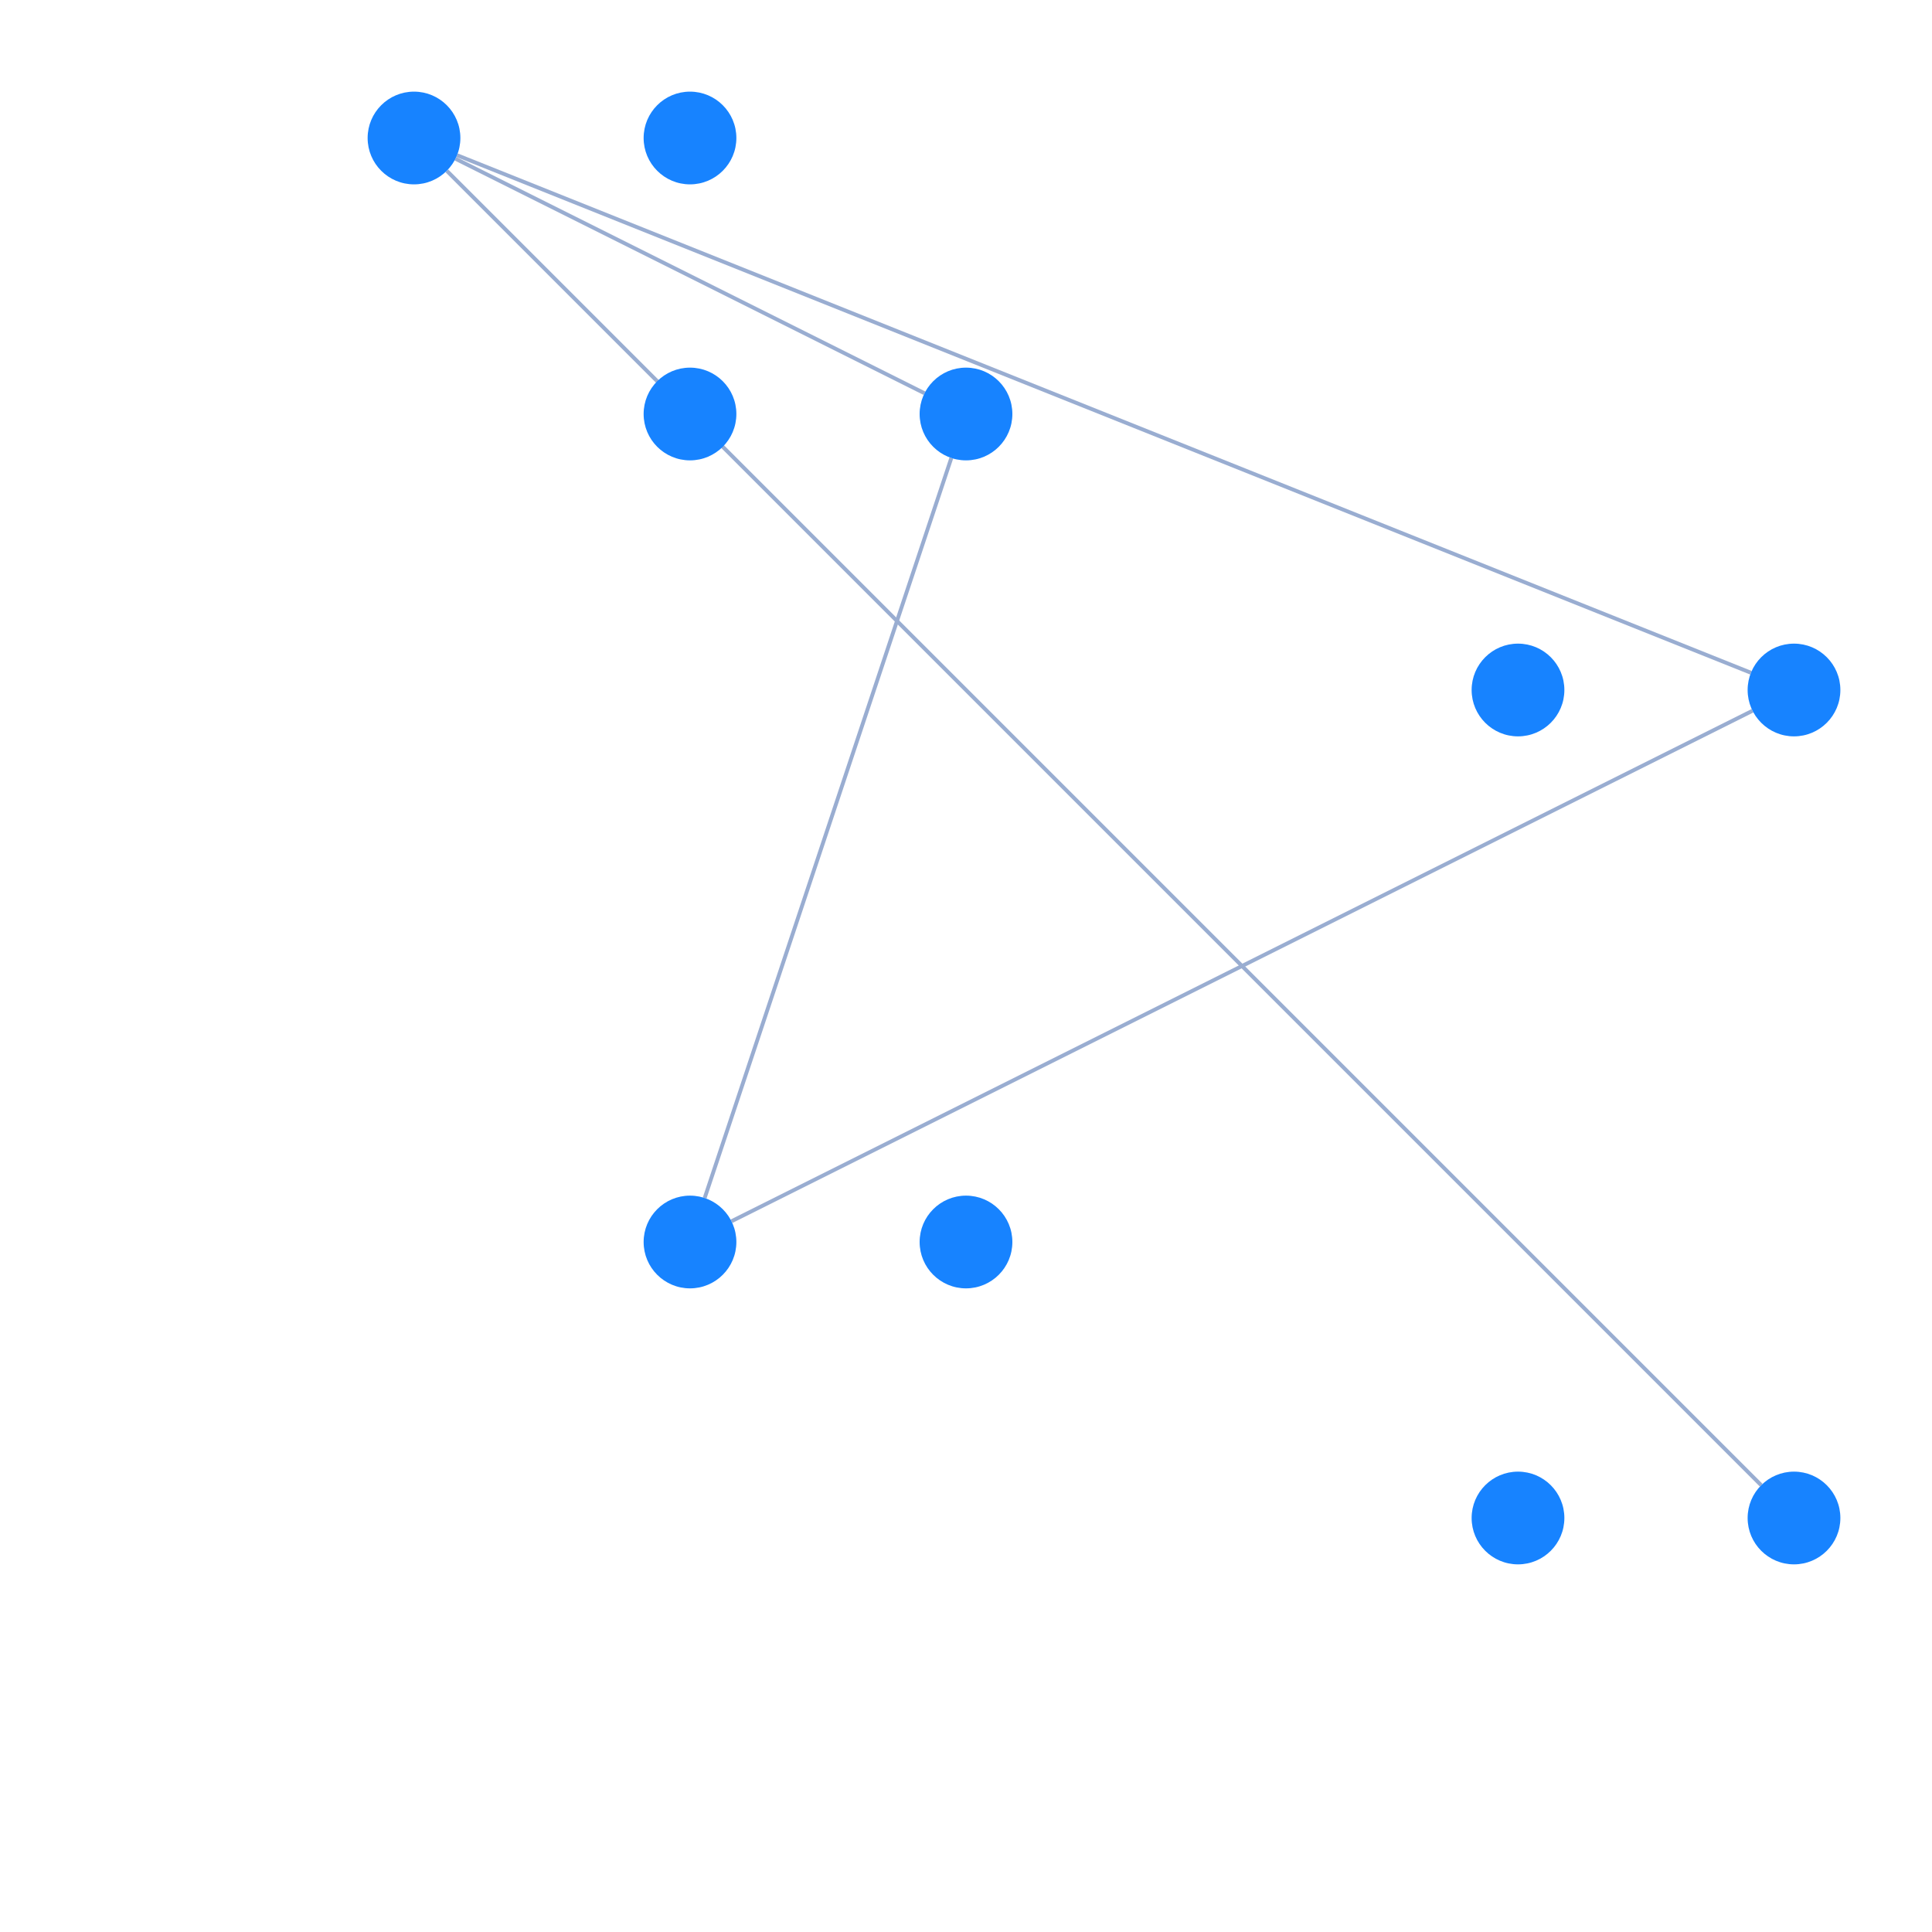 <svg xmlns="http://www.w3.org/2000/svg" width="500" height="500" style="background: transparent; position: absolute; outline: none;" color-interpolation-filters="sRGB" tabindex="1">
  <defs/>
  <g transform="matrix(1,0,0,1,0,0)">
    <g fill="none" transform="matrix(1,0,0,1,0,0)">
      <g fill="none" transform="matrix(1,0,0,1,0,0)"/>
      <g fill="none" transform="matrix(1,0,0,1,0,0)">
        <g fill="none" marker-start="false" marker-end="false" transform="matrix(1,0,0,1,0,0)">
          <g fill="none" marker-start="false" marker-end="false" stroke="transparent" stroke-width="3"/>
          <g transform="matrix(1,0,0,1,46.447,41.081)">
            <path fill="none" d="M 121.391,60.695 L 0,0" stroke-width="1" stroke="rgba(153,173,209,1)" visibility="hidden"/>
            <path fill="none" d="M 0,0 L 0,0" stroke-width="3" stroke="transparent" visibility="hidden"/>
          </g>
        </g>
        <g fill="none" marker-start="false" marker-end="false" transform="matrix(1,0,0,1,0,0)">
          <g fill="none" marker-start="false" marker-end="false" stroke="transparent" stroke-width="3"/>
          <g transform="matrix(1,0,0,1,117.876,41.081)">
            <path fill="none" d="M 121.391,60.695 L 0,0" stroke-width="1" stroke="rgba(153,173,209,1)" visibility="visible"/>
            <path fill="none" d="M 0,0 L 0,0" stroke-width="3" stroke="transparent" visibility="visible"/>
          </g>
        </g>
        <g fill="none" marker-start="false" marker-end="false" transform="matrix(1,0,0,1,0,0)">
          <g fill="none" marker-start="false" marker-end="false" stroke="transparent" stroke-width="3"/>
          <g transform="matrix(1,0,0,1,189.305,41.081)">
            <path fill="none" d="M 121.391,60.695 L 0,0" stroke-width="1" stroke="rgba(153,173,209,1)" visibility="hidden"/>
            <path fill="none" d="M 0,0 L 0,0" stroke-width="3" stroke="transparent" visibility="hidden"/>
          </g>
        </g>
        <g fill="none" marker-start="false" marker-end="false" transform="matrix(1,0,0,1,0,0)">
          <g fill="none" marker-start="false" marker-end="false" stroke="transparent" stroke-width="3"/>
          <g transform="matrix(1,0,0,1,260.733,41.081)">
            <path fill="none" d="M 121.391,60.695 L 0,0" stroke-width="1" stroke="rgba(153,173,209,1)" visibility="hidden"/>
            <path fill="none" d="M 0,0 L 0,0" stroke-width="3" stroke="transparent" visibility="hidden"/>
          </g>
        </g>
        <g fill="none" marker-start="false" marker-end="false" transform="matrix(1,0,0,1,0,0)">
          <g fill="none" marker-start="false" marker-end="false" stroke="transparent" stroke-width="3"/>
          <g transform="matrix(1,0,0,1,332.162,41.081)">
            <path fill="none" d="M 121.391,60.695 L 0,0" stroke-width="1" stroke="rgba(153,173,209,1)" visibility="hidden"/>
            <path fill="none" d="M 0,0 L 0,0" stroke-width="3" stroke="transparent" visibility="hidden"/>
          </g>
        </g>
        <g fill="none" marker-start="false" marker-end="false" transform="matrix(1,0,0,1,0,0)">
          <g fill="none" marker-start="false" marker-end="false" stroke="transparent" stroke-width="3"/>
          <g transform="matrix(1,0,0,1,46.856,40.171)">
            <path fill="none" d="M 0,133.944 L 334.859,0" stroke-width="1" stroke="rgba(153,173,209,1)" visibility="hidden"/>
            <path fill="none" d="M 0,0 L 0,0" stroke-width="3" stroke="transparent" visibility="hidden"/>
          </g>
        </g>
        <g fill="none" marker-start="false" marker-end="false" transform="matrix(1,0,0,1,0,0)">
          <g fill="none" marker-start="false" marker-end="false" stroke="transparent" stroke-width="3"/>
          <g transform="matrix(1,0,0,1,118.285,40.171)">
            <path fill="none" d="M 0,133.944 L 334.859,0" stroke-width="1" stroke="rgba(153,173,209,1)" visibility="hidden"/>
            <path fill="none" d="M 0,0 L 0,0" stroke-width="3" stroke="transparent" visibility="hidden"/>
          </g>
        </g>
        <g fill="none" marker-start="false" marker-end="false" transform="matrix(1,0,0,1,0,0)">
          <g fill="none" marker-start="false" marker-end="false" stroke="transparent" stroke-width="3"/>
          <g transform="matrix(1,0,0,1,46.447,112.509)">
            <path fill="none" d="M 121.391,60.695 L 0,0" stroke-width="1" stroke="rgba(153,173,209,1)" visibility="hidden"/>
            <path fill="none" d="M 0,0 L 0,0" stroke-width="3" stroke="transparent" visibility="hidden"/>
          </g>
        </g>
        <g fill="none" marker-start="false" marker-end="false" transform="matrix(1,0,0,1,0,0)">
          <g fill="none" marker-start="false" marker-end="false" stroke="transparent" stroke-width="3"/>
          <g transform="matrix(1,0,0,1,117.876,112.509)">
            <path fill="none" d="M 121.391,60.695 L 0,0" stroke-width="1" stroke="rgba(153,173,209,1)" visibility="hidden"/>
            <path fill="none" d="M 0,0 L 0,0" stroke-width="3" stroke="transparent" visibility="hidden"/>
          </g>
        </g>
        <g fill="none" marker-start="false" marker-end="false" transform="matrix(1,0,0,1,0,0)">
          <g fill="none" marker-start="false" marker-end="false" stroke="transparent" stroke-width="3"/>
          <g transform="matrix(1,0,0,1,46.447,183.938)">
            <path fill="none" d="M 264.248,0 L 0,132.124" stroke-width="1" stroke="rgba(153,173,209,1)" visibility="hidden"/>
            <path fill="none" d="M 0,0 L 0,0" stroke-width="3" stroke="transparent" visibility="hidden"/>
          </g>
        </g>
        <g fill="none" marker-start="false" marker-end="false" transform="matrix(1,0,0,1,0,0)">
          <g fill="none" marker-start="false" marker-end="false" stroke="transparent" stroke-width="3"/>
          <g transform="matrix(1,0,0,1,117.876,183.938)">
            <path fill="none" d="M 264.248,0 L 0,132.124" stroke-width="1" stroke="rgba(153,173,209,1)" visibility="hidden"/>
            <path fill="none" d="M 0,0 L 0,0" stroke-width="3" stroke="transparent" visibility="hidden"/>
          </g>
        </g>
        <g fill="none" marker-start="false" marker-end="false" transform="matrix(1,0,0,1,0,0)">
          <g fill="none" marker-start="false" marker-end="false" stroke="transparent" stroke-width="3"/>
          <g transform="matrix(1,0,0,1,189.305,183.938)">
            <path fill="none" d="M 264.248,0 L 0,132.124" stroke-width="1" stroke="rgba(153,173,209,1)" visibility="visible"/>
            <path fill="none" d="M 0,0 L 0,0" stroke-width="3" stroke="transparent" visibility="visible"/>
          </g>
        </g>
        <g fill="none" marker-start="false" marker-end="false" transform="matrix(1,0,0,1,0,0)">
          <g fill="none" marker-start="false" marker-end="false" stroke="transparent" stroke-width="3"/>
          <g transform="matrix(1,0,0,1,47.098,253.795)">
            <path fill="none" d="M 0,0 L 191.517,63.839" stroke-width="1" stroke="rgba(153,173,209,1)" visibility="hidden"/>
            <path fill="none" d="M 0,0 L 0,0" stroke-width="3" stroke="transparent" visibility="hidden"/>
          </g>
        </g>
        <g fill="none" marker-start="false" marker-end="false" transform="matrix(1,0,0,1,0,0)">
          <g fill="none" marker-start="false" marker-end="false" stroke="transparent" stroke-width="3"/>
          <g transform="matrix(1,0,0,1,118.527,253.795)">
            <path fill="none" d="M 0,0 L 191.517,63.839" stroke-width="1" stroke="rgba(153,173,209,1)" visibility="hidden"/>
            <path fill="none" d="M 0,0 L 0,0" stroke-width="3" stroke="transparent" visibility="hidden"/>
          </g>
        </g>
        <g fill="none" marker-start="false" marker-end="false" transform="matrix(1,0,0,1,0,0)">
          <g fill="none" marker-start="false" marker-end="false" stroke="transparent" stroke-width="3"/>
          <g transform="matrix(1,0,0,1,189.956,253.795)">
            <path fill="none" d="M 0,0 L 191.517,63.839" stroke-width="1" stroke="rgba(153,173,209,1)" visibility="hidden"/>
            <path fill="none" d="M 0,0 L 0,0" stroke-width="3" stroke="transparent" visibility="hidden"/>
          </g>
        </g>
        <g fill="none" marker-start="false" marker-end="false" transform="matrix(1,0,0,1,0,0)">
          <g fill="none" marker-start="false" marker-end="false" stroke="transparent" stroke-width="3"/>
          <g transform="matrix(1,0,0,1,261.384,253.795)">
            <path fill="none" d="M 0,0 L 191.517,63.839" stroke-width="1" stroke="rgba(153,173,209,1)" visibility="hidden"/>
            <path fill="none" d="M 0,0 L 0,0" stroke-width="3" stroke="transparent" visibility="hidden"/>
          </g>
        </g>
        <g fill="none" marker-start="false" marker-end="false" transform="matrix(1,0,0,1,0,0)">
          <g fill="none" marker-start="false" marker-end="false" stroke="transparent" stroke-width="3"/>
          <g transform="matrix(1,0,0,1,46.447,255.367)">
            <path fill="none" d="M 264.248,0 L 0,132.124" stroke-width="1" stroke="rgba(153,173,209,1)" visibility="hidden"/>
            <path fill="none" d="M 0,0 L 0,0" stroke-width="3" stroke="transparent" visibility="hidden"/>
          </g>
        </g>
        <g fill="none" marker-start="false" marker-end="false" transform="matrix(1,0,0,1,0,0)">
          <g fill="none" marker-start="false" marker-end="false" stroke="transparent" stroke-width="3"/>
          <g transform="matrix(1,0,0,1,117.876,255.367)">
            <path fill="none" d="M 264.248,0 L 0,132.124" stroke-width="1" stroke="rgba(153,173,209,1)" visibility="hidden"/>
            <path fill="none" d="M 0,0 L 0,0" stroke-width="3" stroke="transparent" visibility="hidden"/>
          </g>
        </g>
        <g fill="none" marker-start="false" marker-end="false" transform="matrix(1,0,0,1,0,0)">
          <g fill="none" marker-start="false" marker-end="false" stroke="transparent" stroke-width="3"/>
          <g transform="matrix(1,0,0,1,189.305,255.367)">
            <path fill="none" d="M 264.248,0 L 0,132.124" stroke-width="1" stroke="rgba(153,173,209,1)" visibility="hidden"/>
            <path fill="none" d="M 0,0 L 0,0" stroke-width="3" stroke="transparent" visibility="hidden"/>
          </g>
        </g>
        <g fill="none" marker-start="false" marker-end="false" transform="matrix(1,0,0,1,0,0)">
          <g fill="none" marker-start="false" marker-end="false" stroke="transparent" stroke-width="3"/>
          <g transform="matrix(1,0,0,1,262,392.857)">
            <path fill="none" d="M 47.429,0 L 0,0" stroke-width="1" stroke="rgba(153,173,209,1)" visibility="hidden"/>
            <path fill="none" d="M 0,0 L 0,0" stroke-width="3" stroke="transparent" visibility="hidden"/>
          </g>
        </g>
        <g fill="none" marker-start="false" marker-end="false" transform="matrix(1,0,0,1,0,0)">
          <g fill="none" marker-start="false" marker-end="false" stroke="transparent" stroke-width="3"/>
          <g transform="matrix(1,0,0,1,44.2,44.2)">
            <path fill="none" d="M 340.172,340.172 L 0,0" stroke-width="1" stroke="rgba(153,173,209,1)" visibility="hidden"/>
            <path fill="none" d="M 0,0 L 0,0" stroke-width="3" stroke="transparent" visibility="hidden"/>
          </g>
        </g>
        <g fill="none" marker-start="false" marker-end="false" transform="matrix(1,0,0,1,0,0)">
          <g fill="none" marker-start="false" marker-end="false" stroke="transparent" stroke-width="3"/>
          <g transform="matrix(1,0,0,1,115.628,44.2)">
            <path fill="none" d="M 340.172,340.172 L 0,0" stroke-width="1" stroke="rgba(153,173,209,1)" visibility="visible"/>
            <path fill="none" d="M 0,0 L 0,0" stroke-width="3" stroke="transparent" visibility="visible"/>
          </g>
        </g>
        <g fill="none" marker-start="false" marker-end="false" transform="matrix(1,0,0,1,0,0)">
          <g fill="none" marker-start="false" marker-end="false" stroke="transparent" stroke-width="3"/>
          <g transform="matrix(1,0,0,1,39.509,47.098)">
            <path fill="none" d="M 0,405.803 L 135.268,0" stroke-width="1" stroke="rgba(153,173,209,1)" visibility="hidden"/>
            <path fill="none" d="M 0,0 L 0,0" stroke-width="3" stroke="transparent" visibility="hidden"/>
          </g>
        </g>
        <g fill="none" marker-start="false" marker-end="false" transform="matrix(1,0,0,1,0,0)">
          <g fill="none" marker-start="false" marker-end="false" stroke="transparent" stroke-width="3"/>
          <g transform="matrix(1,0,0,1,110.938,47.098)">
            <path fill="none" d="M 0,405.803 L 135.268,0" stroke-width="1" stroke="rgba(153,173,209,1)" visibility="hidden"/>
            <path fill="none" d="M 0,0 L 0,0" stroke-width="3" stroke="transparent" visibility="hidden"/>
          </g>
        </g>
        <g fill="none" marker-start="false" marker-end="false" transform="matrix(1,0,0,1,0,0)">
          <g fill="none" marker-start="false" marker-end="false" stroke="transparent" stroke-width="3"/>
          <g transform="matrix(1,0,0,1,182.366,47.098)">
            <path fill="none" d="M 0,405.803 L 135.268,0" stroke-width="1" stroke="rgba(153,173,209,1)" visibility="hidden"/>
            <path fill="none" d="M 0,0 L 0,0" stroke-width="3" stroke="transparent" visibility="hidden"/>
          </g>
        </g>
        <g fill="none" marker-start="false" marker-end="false" transform="matrix(1,0,0,1,0,0)">
          <g fill="none" marker-start="false" marker-end="false" stroke="transparent" stroke-width="3"/>
          <g transform="matrix(1,0,0,1,253.795,47.098)">
            <path fill="none" d="M 0,405.803 L 135.268,0" stroke-width="1" stroke="rgba(153,173,209,1)" visibility="hidden"/>
            <path fill="none" d="M 0,0 L 0,0" stroke-width="3" stroke="transparent" visibility="hidden"/>
          </g>
        </g>
        <g fill="none" marker-start="false" marker-end="false" transform="matrix(1,0,0,1,0,0)">
          <g fill="none" marker-start="false" marker-end="false" stroke="transparent" stroke-width="3"/>
          <g transform="matrix(1,0,0,1,325.223,47.098)">
            <path fill="none" d="M 0,405.803 L 135.268,0" stroke-width="1" stroke="rgba(153,173,209,1)" visibility="hidden"/>
            <path fill="none" d="M 0,0 L 0,0" stroke-width="3" stroke="transparent" visibility="hidden"/>
          </g>
        </g>
        <g fill="none" marker-start="false" marker-end="false" transform="matrix(1,0,0,1,0,0)">
          <g fill="none" marker-start="false" marker-end="false" stroke="transparent" stroke-width="3"/>
          <g transform="matrix(1,0,0,1,44.2,115.628)">
            <path fill="none" d="M 340.172,340.172 L 0,0" stroke-width="1" stroke="rgba(153,173,209,1)" visibility="hidden"/>
            <path fill="none" d="M 0,0 L 0,0" stroke-width="3" stroke="transparent" visibility="hidden"/>
          </g>
        </g>
        <g fill="none" marker-start="false" marker-end="false" transform="matrix(1,0,0,1,0,0)">
          <g fill="none" marker-start="false" marker-end="false" stroke="transparent" stroke-width="3"/>
          <g transform="matrix(1,0,0,1,115.628,115.628)">
            <path fill="none" d="M 340.172,340.172 L 0,0" stroke-width="1" stroke="rgba(153,173,209,1)" visibility="hidden"/>
            <path fill="none" d="M 0,0 L 0,0" stroke-width="3" stroke="transparent" visibility="hidden"/>
          </g>
        </g>
        <g fill="none" marker-start="false" marker-end="false" transform="matrix(1,0,0,1,0,0)">
          <g fill="none" marker-start="false" marker-end="false" stroke="transparent" stroke-width="3"/>
          <g transform="matrix(1,0,0,1,35.714,47.714)">
            <path fill="none" d="M 0,0 L 0,261.714" stroke-width="1" stroke="rgba(153,173,209,1)" visibility="hidden"/>
            <path fill="none" d="M 0,0 L 0,0" stroke-width="3" stroke="transparent" visibility="hidden"/>
          </g>
        </g>
        <g fill="none" marker-start="false" marker-end="false" transform="matrix(1,0,0,1,0,0)">
          <g fill="none" marker-start="false" marker-end="false" stroke="transparent" stroke-width="3"/>
          <g transform="matrix(1,0,0,1,110.938,118.527)">
            <path fill="none" d="M 63.839,0 L 0,191.517" stroke-width="1" stroke="rgba(153,173,209,1)" visibility="hidden"/>
            <path fill="none" d="M 0,0 L 0,0" stroke-width="3" stroke="transparent" visibility="hidden"/>
          </g>
        </g>
        <g fill="none" marker-start="false" marker-end="false" transform="matrix(1,0,0,1,0,0)">
          <g fill="none" marker-start="false" marker-end="false" stroke="transparent" stroke-width="3"/>
          <g transform="matrix(1,0,0,1,182.366,118.527)">
            <path fill="none" d="M 63.839,0 L 0,191.517" stroke-width="1" stroke="rgba(153,173,209,1)" visibility="visible"/>
            <path fill="none" d="M 0,0 L 0,0" stroke-width="3" stroke="transparent" visibility="visible"/>
          </g>
        </g>
        <g fill="none" marker-start="false" marker-end="false" transform="matrix(1,0,0,1,0,0)">
          <g fill="none" marker-start="false" marker-end="false" stroke="transparent" stroke-width="3"/>
          <g transform="matrix(1,0,0,1,253.795,118.527)">
            <path fill="none" d="M 63.839,0 L 0,191.517" stroke-width="1" stroke="rgba(153,173,209,1)" visibility="hidden"/>
            <path fill="none" d="M 0,0 L 0,0" stroke-width="3" stroke="transparent" visibility="hidden"/>
          </g>
        </g>
        <g fill="none" marker-start="false" marker-end="false" transform="matrix(1,0,0,1,0,0)">
          <g fill="none" marker-start="false" marker-end="false" stroke="transparent" stroke-width="3"/>
          <g transform="matrix(1,0,0,1,325.223,118.527)">
            <path fill="none" d="M 63.839,0 L 0,191.517" stroke-width="1" stroke="rgba(153,173,209,1)" visibility="hidden"/>
            <path fill="none" d="M 0,0 L 0,0" stroke-width="3" stroke="transparent" visibility="hidden"/>
          </g>
        </g>
        <g fill="none" marker-start="false" marker-end="false" transform="matrix(1,0,0,1,0,0)">
          <g fill="none" marker-start="false" marker-end="false" stroke="transparent" stroke-width="3"/>
          <g transform="matrix(1,0,0,1,396.652,118.527)">
            <path fill="none" d="M 63.839,0 L 0,191.517" stroke-width="1" stroke="rgba(153,173,209,1)" visibility="hidden"/>
            <path fill="none" d="M 0,0 L 0,0" stroke-width="3" stroke="transparent" visibility="hidden"/>
          </g>
        </g>
        <g fill="none" marker-start="false" marker-end="false" transform="matrix(1,0,0,1,0,0)">
          <g fill="none" marker-start="false" marker-end="false" stroke="transparent" stroke-width="3"/>
          <g transform="matrix(1,0,0,1,47.098,182.366)">
            <path fill="none" d="M 0,0 L 405.803,135.268" stroke-width="1" stroke="rgba(153,173,209,1)" visibility="hidden"/>
            <path fill="none" d="M 0,0 L 0,0" stroke-width="3" stroke="transparent" visibility="hidden"/>
          </g>
        </g>
        <g fill="none" marker-start="false" marker-end="false" transform="matrix(1,0,0,1,0,0)">
          <g fill="none" marker-start="false" marker-end="false" stroke="transparent" stroke-width="3"/>
          <g transform="matrix(1,0,0,1,39.509,189.956)">
            <path fill="none" d="M 63.839,0 L 0,191.517" stroke-width="1" stroke="rgba(153,173,209,1)" visibility="hidden"/>
            <path fill="none" d="M 0,0 L 0,0" stroke-width="3" stroke="transparent" visibility="hidden"/>
          </g>
        </g>
        <g fill="none" marker-start="false" marker-end="false" transform="matrix(1,0,0,1,0,0)">
          <g fill="none" marker-start="false" marker-end="false" stroke="transparent" stroke-width="3"/>
          <g transform="matrix(1,0,0,1,110.938,189.956)">
            <path fill="none" d="M 63.839,0 L 0,191.517" stroke-width="1" stroke="rgba(153,173,209,1)" visibility="hidden"/>
            <path fill="none" d="M 0,0 L 0,0" stroke-width="3" stroke="transparent" visibility="hidden"/>
          </g>
        </g>
        <g fill="none" marker-start="false" marker-end="false" transform="matrix(1,0,0,1,0,0)">
          <g fill="none" marker-start="false" marker-end="false" stroke="transparent" stroke-width="3"/>
          <g transform="matrix(1,0,0,1,182.366,189.956)">
            <path fill="none" d="M 63.839,0 L 0,191.517" stroke-width="1" stroke="rgba(153,173,209,1)" visibility="hidden"/>
            <path fill="none" d="M 0,0 L 0,0" stroke-width="3" stroke="transparent" visibility="hidden"/>
          </g>
        </g>
        <g fill="none" marker-start="false" marker-end="false" transform="matrix(1,0,0,1,0,0)">
          <g fill="none" marker-start="false" marker-end="false" stroke="transparent" stroke-width="3"/>
          <g transform="matrix(1,0,0,1,253.795,189.956)">
            <path fill="none" d="M 63.839,0 L 0,191.517" stroke-width="1" stroke="rgba(153,173,209,1)" visibility="hidden"/>
            <path fill="none" d="M 0,0 L 0,0" stroke-width="3" stroke="transparent" visibility="hidden"/>
          </g>
        </g>
        <g fill="none" marker-start="false" marker-end="false" transform="matrix(1,0,0,1,0,0)">
          <g fill="none" marker-start="false" marker-end="false" stroke="transparent" stroke-width="3"/>
          <g transform="matrix(1,0,0,1,46.856,40.171)">
            <path fill="none" d="M 334.859,133.944 L 0,0" stroke-width="1" stroke="rgba(153,173,209,1)" visibility="hidden"/>
            <path fill="none" d="M 0,0 L 0,0" stroke-width="3" stroke="transparent" visibility="hidden"/>
          </g>
        </g>
        <g fill="none" marker-start="false" marker-end="false" transform="matrix(1,0,0,1,0,0)">
          <g fill="none" marker-start="false" marker-end="false" stroke="transparent" stroke-width="3"/>
          <g transform="matrix(1,0,0,1,118.285,40.171)">
            <path fill="none" d="M 334.859,133.944 L 0,0" stroke-width="1" stroke="rgba(153,173,209,1)" visibility="visible"/>
            <path fill="none" d="M 0,0 L 0,0" stroke-width="3" stroke="transparent" visibility="visible"/>
          </g>
        </g>
        <g fill="none" marker-start="false" marker-end="false" transform="matrix(1,0,0,1,0,0)">
          <g fill="none" marker-start="false" marker-end="false" stroke="transparent" stroke-width="3"/>
          <g transform="matrix(1,0,0,1,42.371,45.699)">
            <path fill="none" d="M 0,194.317 L 129.544,0" stroke-width="1" stroke="rgba(153,173,209,1)" visibility="hidden"/>
            <path fill="none" d="M 0,0 L 0,0" stroke-width="3" stroke="transparent" visibility="hidden"/>
          </g>
        </g>
        <g fill="none" marker-start="false" marker-end="false" transform="matrix(1,0,0,1,0,0)">
          <g fill="none" marker-start="false" marker-end="false" stroke="transparent" stroke-width="3"/>
          <g transform="matrix(1,0,0,1,113.799,45.699)">
            <path fill="none" d="M 0,194.317 L 129.544,0" stroke-width="1" stroke="rgba(153,173,209,1)" visibility="hidden"/>
            <path fill="none" d="M 0,0 L 0,0" stroke-width="3" stroke="transparent" visibility="hidden"/>
          </g>
        </g>
        <g fill="none" marker-start="false" marker-end="false" transform="matrix(1,0,0,1,0,0)">
          <g fill="none" marker-start="false" marker-end="false" stroke="transparent" stroke-width="3"/>
          <g transform="matrix(1,0,0,1,185.228,45.699)">
            <path fill="none" d="M 0,194.317 L 129.544,0" stroke-width="1" stroke="rgba(153,173,209,1)" visibility="hidden"/>
            <path fill="none" d="M 0,0 L 0,0" stroke-width="3" stroke="transparent" visibility="hidden"/>
          </g>
        </g>
        <g fill="none" marker-start="false" marker-end="false" transform="matrix(1,0,0,1,0,0)">
          <g fill="none" marker-start="false" marker-end="false" stroke="transparent" stroke-width="3"/>
          <g transform="matrix(1,0,0,1,256.656,45.699)">
            <path fill="none" d="M 0,194.317 L 129.544,0" stroke-width="1" stroke="rgba(153,173,209,1)" visibility="hidden"/>
            <path fill="none" d="M 0,0 L 0,0" stroke-width="3" stroke="transparent" visibility="hidden"/>
          </g>
        </g>
        <g fill="none" marker-start="false" marker-end="false" transform="matrix(1,0,0,1,0,0)">
          <g fill="none" marker-start="false" marker-end="false" stroke="transparent" stroke-width="3"/>
          <g transform="matrix(1,0,0,1,328.085,45.699)">
            <path fill="none" d="M 0,194.317 L 129.544,0" stroke-width="1" stroke="rgba(153,173,209,1)" visibility="hidden"/>
            <path fill="none" d="M 0,0 L 0,0" stroke-width="3" stroke="transparent" visibility="hidden"/>
          </g>
        </g>
        <g fill="none" marker-start="false" marker-end="false" transform="matrix(1,0,0,1,0,0)">
          <g fill="none" marker-start="false" marker-end="false" stroke="transparent" stroke-width="3"/>
          <g transform="matrix(1,0,0,1,46.856,111.6)">
            <path fill="none" d="M 334.859,133.944 L 0,0" stroke-width="1" stroke="rgba(153,173,209,1)" visibility="hidden"/>
            <path fill="none" d="M 0,0 L 0,0" stroke-width="3" stroke="transparent" visibility="hidden"/>
          </g>
        </g>
        <g fill="none" marker-start="false" marker-end="false" transform="matrix(1,0,0,1,0,0)">
          <g fill="none" marker-start="false" marker-end="false" stroke="transparent" stroke-width="3"/>
          <g transform="matrix(1,0,0,1,118.285,111.6)">
            <path fill="none" d="M 334.859,133.944 L 0,0" stroke-width="1" stroke="rgba(153,173,209,1)" visibility="hidden"/>
            <path fill="none" d="M 0,0 L 0,0" stroke-width="3" stroke="transparent" visibility="hidden"/>
          </g>
        </g>
      </g>
      <g fill="none" transform="matrix(1,0,0,1,0,0)">
        <g fill="none" transform="matrix(1,0,0,1,178.571,107.143)">
          <g transform="matrix(1,0,0,1,0,0)">
            <circle fill="rgba(23,131,255,1)" transform="translate(-12,-12)" cx="12" cy="12" stroke-width="0" stroke="rgba(0,0,0,1)" r="12" visibility="visible"/>
          </g>
        </g>
        <g fill="none" transform="matrix(1,0,0,1,250,107.143)">
          <g transform="matrix(1,0,0,1,0,0)">
            <circle fill="rgba(23,131,255,1)" transform="translate(-12,-12)" cx="12" cy="12" stroke-width="0" stroke="rgba(0,0,0,1)" r="12" visibility="visible"/>
          </g>
        </g>
        <g fill="none" transform="matrix(1,0,0,1,321.429,107.143)">
          <g transform="matrix(1,0,0,1,0,0)">
            <circle fill="rgba(23,131,255,1)" transform="translate(-12,-12)" cx="12" cy="12" stroke-width="0" stroke="rgba(0,0,0,1)" r="12" visibility="hidden"/>
          </g>
        </g>
        <g fill="none" transform="matrix(1,0,0,1,392.857,107.143)">
          <g transform="matrix(1,0,0,1,0,0)">
            <circle fill="rgba(23,131,255,1)" transform="translate(-12,-12)" cx="12" cy="12" stroke-width="0" stroke="rgba(0,0,0,1)" r="12" visibility="hidden"/>
          </g>
        </g>
        <g fill="none" transform="matrix(1,0,0,1,464.286,107.143)">
          <g transform="matrix(1,0,0,1,0,0)">
            <circle fill="rgba(23,131,255,1)" transform="translate(-12,-12)" cx="12" cy="12" stroke-width="0" stroke="rgba(0,0,0,1)" r="12" visibility="hidden"/>
          </g>
        </g>
        <g fill="none" transform="matrix(1,0,0,1,35.714,178.571)">
          <g transform="matrix(1,0,0,1,0,0)">
            <circle fill="rgba(23,131,255,1)" transform="translate(-12,-12)" cx="12" cy="12" stroke-width="0" stroke="rgba(0,0,0,1)" r="12" visibility="hidden"/>
          </g>
        </g>
        <g fill="none" transform="matrix(1,0,0,1,107.143,178.571)">
          <g transform="matrix(1,0,0,1,0,0)">
            <circle fill="rgba(23,131,255,1)" transform="translate(-12,-12)" cx="12" cy="12" stroke-width="0" stroke="rgba(0,0,0,1)" r="12" visibility="hidden"/>
          </g>
        </g>
        <g fill="none" transform="matrix(1,0,0,1,178.571,178.571)">
          <g transform="matrix(1,0,0,1,0,0)">
            <circle fill="rgba(23,131,255,1)" transform="translate(-12,-12)" cx="12" cy="12" stroke-width="0" stroke="rgba(0,0,0,1)" r="12" visibility="hidden"/>
          </g>
        </g>
        <g fill="none" transform="matrix(1,0,0,1,250,178.571)">
          <g transform="matrix(1,0,0,1,0,0)">
            <circle fill="rgba(23,131,255,1)" transform="translate(-12,-12)" cx="12" cy="12" stroke-width="0" stroke="rgba(0,0,0,1)" r="12" visibility="hidden"/>
          </g>
        </g>
        <g fill="none" transform="matrix(1,0,0,1,321.429,178.571)">
          <g transform="matrix(1,0,0,1,0,0)">
            <circle fill="rgba(23,131,255,1)" transform="translate(-12,-12)" cx="12" cy="12" stroke-width="0" stroke="rgba(0,0,0,1)" r="12" visibility="hidden"/>
          </g>
        </g>
        <g fill="none" transform="matrix(1,0,0,1,392.857,178.571)">
          <g transform="matrix(1,0,0,1,0,0)">
            <circle fill="rgba(23,131,255,1)" transform="translate(-12,-12)" cx="12" cy="12" stroke-width="0" stroke="rgba(0,0,0,1)" r="12" visibility="visible"/>
          </g>
        </g>
        <g fill="none" transform="matrix(1,0,0,1,464.286,178.571)">
          <g transform="matrix(1,0,0,1,0,0)">
            <circle fill="rgba(23,131,255,1)" transform="translate(-12,-12)" cx="12" cy="12" stroke-width="0" stroke="rgba(0,0,0,1)" r="12" visibility="visible"/>
          </g>
        </g>
        <g fill="none" transform="matrix(1,0,0,1,35.714,250)">
          <g transform="matrix(1,0,0,1,0,0)">
            <circle fill="rgba(23,131,255,1)" transform="translate(-12,-12)" cx="12" cy="12" stroke-width="0" stroke="rgba(0,0,0,1)" r="12" visibility="hidden"/>
          </g>
        </g>
        <g fill="none" transform="matrix(1,0,0,1,107.143,250)">
          <g transform="matrix(1,0,0,1,0,0)">
            <circle fill="rgba(23,131,255,1)" transform="translate(-12,-12)" cx="12" cy="12" stroke-width="0" stroke="rgba(0,0,0,1)" r="12" visibility="hidden"/>
          </g>
        </g>
        <g fill="none" transform="matrix(1,0,0,1,178.571,250)">
          <g transform="matrix(1,0,0,1,0,0)">
            <circle fill="rgba(23,131,255,1)" transform="translate(-12,-12)" cx="12" cy="12" stroke-width="0" stroke="rgba(0,0,0,1)" r="12" visibility="hidden"/>
          </g>
        </g>
        <g fill="none" transform="matrix(1,0,0,1,250,250)">
          <g transform="matrix(1,0,0,1,0,0)">
            <circle fill="rgba(23,131,255,1)" transform="translate(-12,-12)" cx="12" cy="12" stroke-width="0" stroke="rgba(0,0,0,1)" r="12" visibility="hidden"/>
          </g>
        </g>
        <g fill="none" transform="matrix(1,0,0,1,321.429,250)">
          <g transform="matrix(1,0,0,1,0,0)">
            <circle fill="rgba(23,131,255,1)" transform="translate(-12,-12)" cx="12" cy="12" stroke-width="0" stroke="rgba(0,0,0,1)" r="12" visibility="hidden"/>
          </g>
        </g>
        <g fill="none" transform="matrix(1,0,0,1,392.857,250)">
          <g transform="matrix(1,0,0,1,0,0)">
            <circle fill="rgba(23,131,255,1)" transform="translate(-12,-12)" cx="12" cy="12" stroke-width="0" stroke="rgba(0,0,0,1)" r="12" visibility="hidden"/>
          </g>
        </g>
        <g fill="none" transform="matrix(1,0,0,1,464.286,250)">
          <g transform="matrix(1,0,0,1,0,0)">
            <circle fill="rgba(23,131,255,1)" transform="translate(-12,-12)" cx="12" cy="12" stroke-width="0" stroke="rgba(0,0,0,1)" r="12" visibility="hidden"/>
          </g>
        </g>
        <g fill="none" transform="matrix(1,0,0,1,321.429,392.857)">
          <g transform="matrix(1,0,0,1,0,0)">
            <circle fill="rgba(23,131,255,1)" transform="translate(-12,-12)" cx="12" cy="12" stroke-width="0" stroke="rgba(0,0,0,1)" r="12" visibility="hidden"/>
          </g>
        </g>
        <g fill="none" transform="matrix(1,0,0,1,392.857,392.857)">
          <g transform="matrix(1,0,0,1,0,0)">
            <circle fill="rgba(23,131,255,1)" transform="translate(-12,-12)" cx="12" cy="12" stroke-width="0" stroke="rgba(0,0,0,1)" r="12" visibility="visible"/>
          </g>
        </g>
        <g fill="none" transform="matrix(1,0,0,1,464.286,392.857)">
          <g transform="matrix(1,0,0,1,0,0)">
            <circle fill="rgba(23,131,255,1)" transform="translate(-12,-12)" cx="12" cy="12" stroke-width="0" stroke="rgba(0,0,0,1)" r="12" visibility="visible"/>
          </g>
        </g>
        <g fill="none" transform="matrix(1,0,0,1,35.714,464.286)">
          <g transform="matrix(1,0,0,1,0,0)">
            <circle fill="rgba(23,131,255,1)" transform="translate(-12,-12)" cx="12" cy="12" stroke-width="0" stroke="rgba(0,0,0,1)" r="12" visibility="hidden"/>
          </g>
        </g>
        <g fill="none" transform="matrix(1,0,0,1,107.143,464.286)">
          <g transform="matrix(1,0,0,1,0,0)">
            <circle fill="rgba(23,131,255,1)" transform="translate(-12,-12)" cx="12" cy="12" stroke-width="0" stroke="rgba(0,0,0,1)" r="12" visibility="hidden"/>
          </g>
        </g>
        <g fill="none" transform="matrix(1,0,0,1,178.571,464.286)">
          <g transform="matrix(1,0,0,1,0,0)">
            <circle fill="rgba(23,131,255,1)" transform="translate(-12,-12)" cx="12" cy="12" stroke-width="0" stroke="rgba(0,0,0,1)" r="12" visibility="hidden"/>
          </g>
        </g>
        <g fill="none" transform="matrix(1,0,0,1,250,464.286)">
          <g transform="matrix(1,0,0,1,0,0)">
            <circle fill="rgba(23,131,255,1)" transform="translate(-12,-12)" cx="12" cy="12" stroke-width="0" stroke="rgba(0,0,0,1)" r="12" visibility="hidden"/>
          </g>
        </g>
        <g fill="none" transform="matrix(1,0,0,1,321.429,464.286)">
          <g transform="matrix(1,0,0,1,0,0)">
            <circle fill="rgba(23,131,255,1)" transform="translate(-12,-12)" cx="12" cy="12" stroke-width="0" stroke="rgba(0,0,0,1)" r="12" visibility="hidden"/>
          </g>
        </g>
        <g fill="none" transform="matrix(1,0,0,1,392.857,464.286)">
          <g transform="matrix(1,0,0,1,0,0)">
            <circle fill="rgba(23,131,255,1)" transform="translate(-12,-12)" cx="12" cy="12" stroke-width="0" stroke="rgba(0,0,0,1)" r="12" visibility="hidden"/>
          </g>
        </g>
        <g fill="none" transform="matrix(1,0,0,1,464.286,464.286)">
          <g transform="matrix(1,0,0,1,0,0)">
            <circle fill="rgba(23,131,255,1)" transform="translate(-12,-12)" cx="12" cy="12" stroke-width="0" stroke="rgba(0,0,0,1)" r="12" visibility="hidden"/>
          </g>
        </g>
        <g fill="none" transform="matrix(1,0,0,1,35.714,35.714)">
          <g transform="matrix(1,0,0,1,0,0)">
            <circle fill="rgba(23,131,255,1)" transform="translate(-12,-12)" cx="12" cy="12" stroke-width="0" stroke="rgba(0,0,0,1)" r="12" visibility="hidden"/>
          </g>
        </g>
        <g fill="none" transform="matrix(1,0,0,1,107.143,35.714)">
          <g transform="matrix(1,0,0,1,0,0)">
            <circle fill="rgba(23,131,255,1)" transform="translate(-12,-12)" cx="12" cy="12" stroke-width="0" stroke="rgba(0,0,0,1)" r="12" visibility="visible"/>
          </g>
        </g>
        <g fill="none" transform="matrix(1,0,0,1,178.571,35.714)">
          <g transform="matrix(1,0,0,1,0,0)">
            <circle fill="rgba(23,131,255,1)" transform="translate(-12,-12)" cx="12" cy="12" stroke-width="0" stroke="rgba(0,0,0,1)" r="12" visibility="visible"/>
          </g>
        </g>
        <g fill="none" transform="matrix(1,0,0,1,250,35.714)">
          <g transform="matrix(1,0,0,1,0,0)">
            <circle fill="rgba(23,131,255,1)" transform="translate(-12,-12)" cx="12" cy="12" stroke-width="0" stroke="rgba(0,0,0,1)" r="12" visibility="hidden"/>
          </g>
        </g>
        <g fill="none" transform="matrix(1,0,0,1,321.429,35.714)">
          <g transform="matrix(1,0,0,1,0,0)">
            <circle fill="rgba(23,131,255,1)" transform="translate(-12,-12)" cx="12" cy="12" stroke-width="0" stroke="rgba(0,0,0,1)" r="12" visibility="hidden"/>
          </g>
        </g>
        <g fill="none" transform="matrix(1,0,0,1,392.857,35.714)">
          <g transform="matrix(1,0,0,1,0,0)">
            <circle fill="rgba(23,131,255,1)" transform="translate(-12,-12)" cx="12" cy="12" stroke-width="0" stroke="rgba(0,0,0,1)" r="12" visibility="hidden"/>
          </g>
        </g>
        <g fill="none" transform="matrix(1,0,0,1,464.286,35.714)">
          <g transform="matrix(1,0,0,1,0,0)">
            <circle fill="rgba(23,131,255,1)" transform="translate(-12,-12)" cx="12" cy="12" stroke-width="0" stroke="rgba(0,0,0,1)" r="12" visibility="hidden"/>
          </g>
        </g>
        <g fill="none" transform="matrix(1,0,0,1,35.714,107.143)">
          <g transform="matrix(1,0,0,1,0,0)">
            <circle fill="rgba(23,131,255,1)" transform="translate(-12,-12)" cx="12" cy="12" stroke-width="0" stroke="rgba(0,0,0,1)" r="12" visibility="hidden"/>
          </g>
        </g>
        <g fill="none" transform="matrix(1,0,0,1,107.143,107.143)">
          <g transform="matrix(1,0,0,1,0,0)">
            <circle fill="rgba(23,131,255,1)" transform="translate(-12,-12)" cx="12" cy="12" stroke-width="0" stroke="rgba(0,0,0,1)" r="12" visibility="hidden"/>
          </g>
        </g>
        <g fill="none" transform="matrix(1,0,0,1,35.714,321.429)">
          <g transform="matrix(1,0,0,1,0,0)">
            <circle fill="rgba(23,131,255,1)" transform="translate(-12,-12)" cx="12" cy="12" stroke-width="0" stroke="rgba(0,0,0,1)" r="12" visibility="hidden"/>
          </g>
        </g>
        <g fill="none" transform="matrix(1,0,0,1,107.143,321.429)">
          <g transform="matrix(1,0,0,1,0,0)">
            <circle fill="rgba(23,131,255,1)" transform="translate(-12,-12)" cx="12" cy="12" stroke-width="0" stroke="rgba(0,0,0,1)" r="12" visibility="hidden"/>
          </g>
        </g>
        <g fill="none" transform="matrix(1,0,0,1,178.571,321.429)">
          <g transform="matrix(1,0,0,1,0,0)">
            <circle fill="rgba(23,131,255,1)" transform="translate(-12,-12)" cx="12" cy="12" stroke-width="0" stroke="rgba(0,0,0,1)" r="12" visibility="visible"/>
          </g>
        </g>
        <g fill="none" transform="matrix(1,0,0,1,250,321.429)">
          <g transform="matrix(1,0,0,1,0,0)">
            <circle fill="rgba(23,131,255,1)" transform="translate(-12,-12)" cx="12" cy="12" stroke-width="0" stroke="rgba(0,0,0,1)" r="12" visibility="visible"/>
          </g>
        </g>
        <g fill="none" transform="matrix(1,0,0,1,321.429,321.429)">
          <g transform="matrix(1,0,0,1,0,0)">
            <circle fill="rgba(23,131,255,1)" transform="translate(-12,-12)" cx="12" cy="12" stroke-width="0" stroke="rgba(0,0,0,1)" r="12" visibility="hidden"/>
          </g>
        </g>
        <g fill="none" transform="matrix(1,0,0,1,392.857,321.429)">
          <g transform="matrix(1,0,0,1,0,0)">
            <circle fill="rgba(23,131,255,1)" transform="translate(-12,-12)" cx="12" cy="12" stroke-width="0" stroke="rgba(0,0,0,1)" r="12" visibility="hidden"/>
          </g>
        </g>
        <g fill="none" transform="matrix(1,0,0,1,464.286,321.429)">
          <g transform="matrix(1,0,0,1,0,0)">
            <circle fill="rgba(23,131,255,1)" transform="translate(-12,-12)" cx="12" cy="12" stroke-width="0" stroke="rgba(0,0,0,1)" r="12" visibility="hidden"/>
          </g>
        </g>
        <g fill="none" transform="matrix(1,0,0,1,35.714,392.857)">
          <g transform="matrix(1,0,0,1,0,0)">
            <circle fill="rgba(23,131,255,1)" transform="translate(-12,-12)" cx="12" cy="12" stroke-width="0" stroke="rgba(0,0,0,1)" r="12" visibility="hidden"/>
          </g>
        </g>
        <g fill="none" transform="matrix(1,0,0,1,107.143,392.857)">
          <g transform="matrix(1,0,0,1,0,0)">
            <circle fill="rgba(23,131,255,1)" transform="translate(-12,-12)" cx="12" cy="12" stroke-width="0" stroke="rgba(0,0,0,1)" r="12" visibility="hidden"/>
          </g>
        </g>
        <g fill="none" transform="matrix(1,0,0,1,178.571,392.857)">
          <g transform="matrix(1,0,0,1,0,0)">
            <circle fill="rgba(23,131,255,1)" transform="translate(-12,-12)" cx="12" cy="12" stroke-width="0" stroke="rgba(0,0,0,1)" r="12" visibility="hidden"/>
          </g>
        </g>
        <g fill="none" transform="matrix(1,0,0,1,250,392.857)">
          <g transform="matrix(1,0,0,1,0,0)">
            <circle fill="rgba(23,131,255,1)" transform="translate(-12,-12)" cx="12" cy="12" stroke-width="0" stroke="rgba(0,0,0,1)" r="12" visibility="hidden"/>
          </g>
        </g>
      </g>
    </g>
  </g>
</svg>